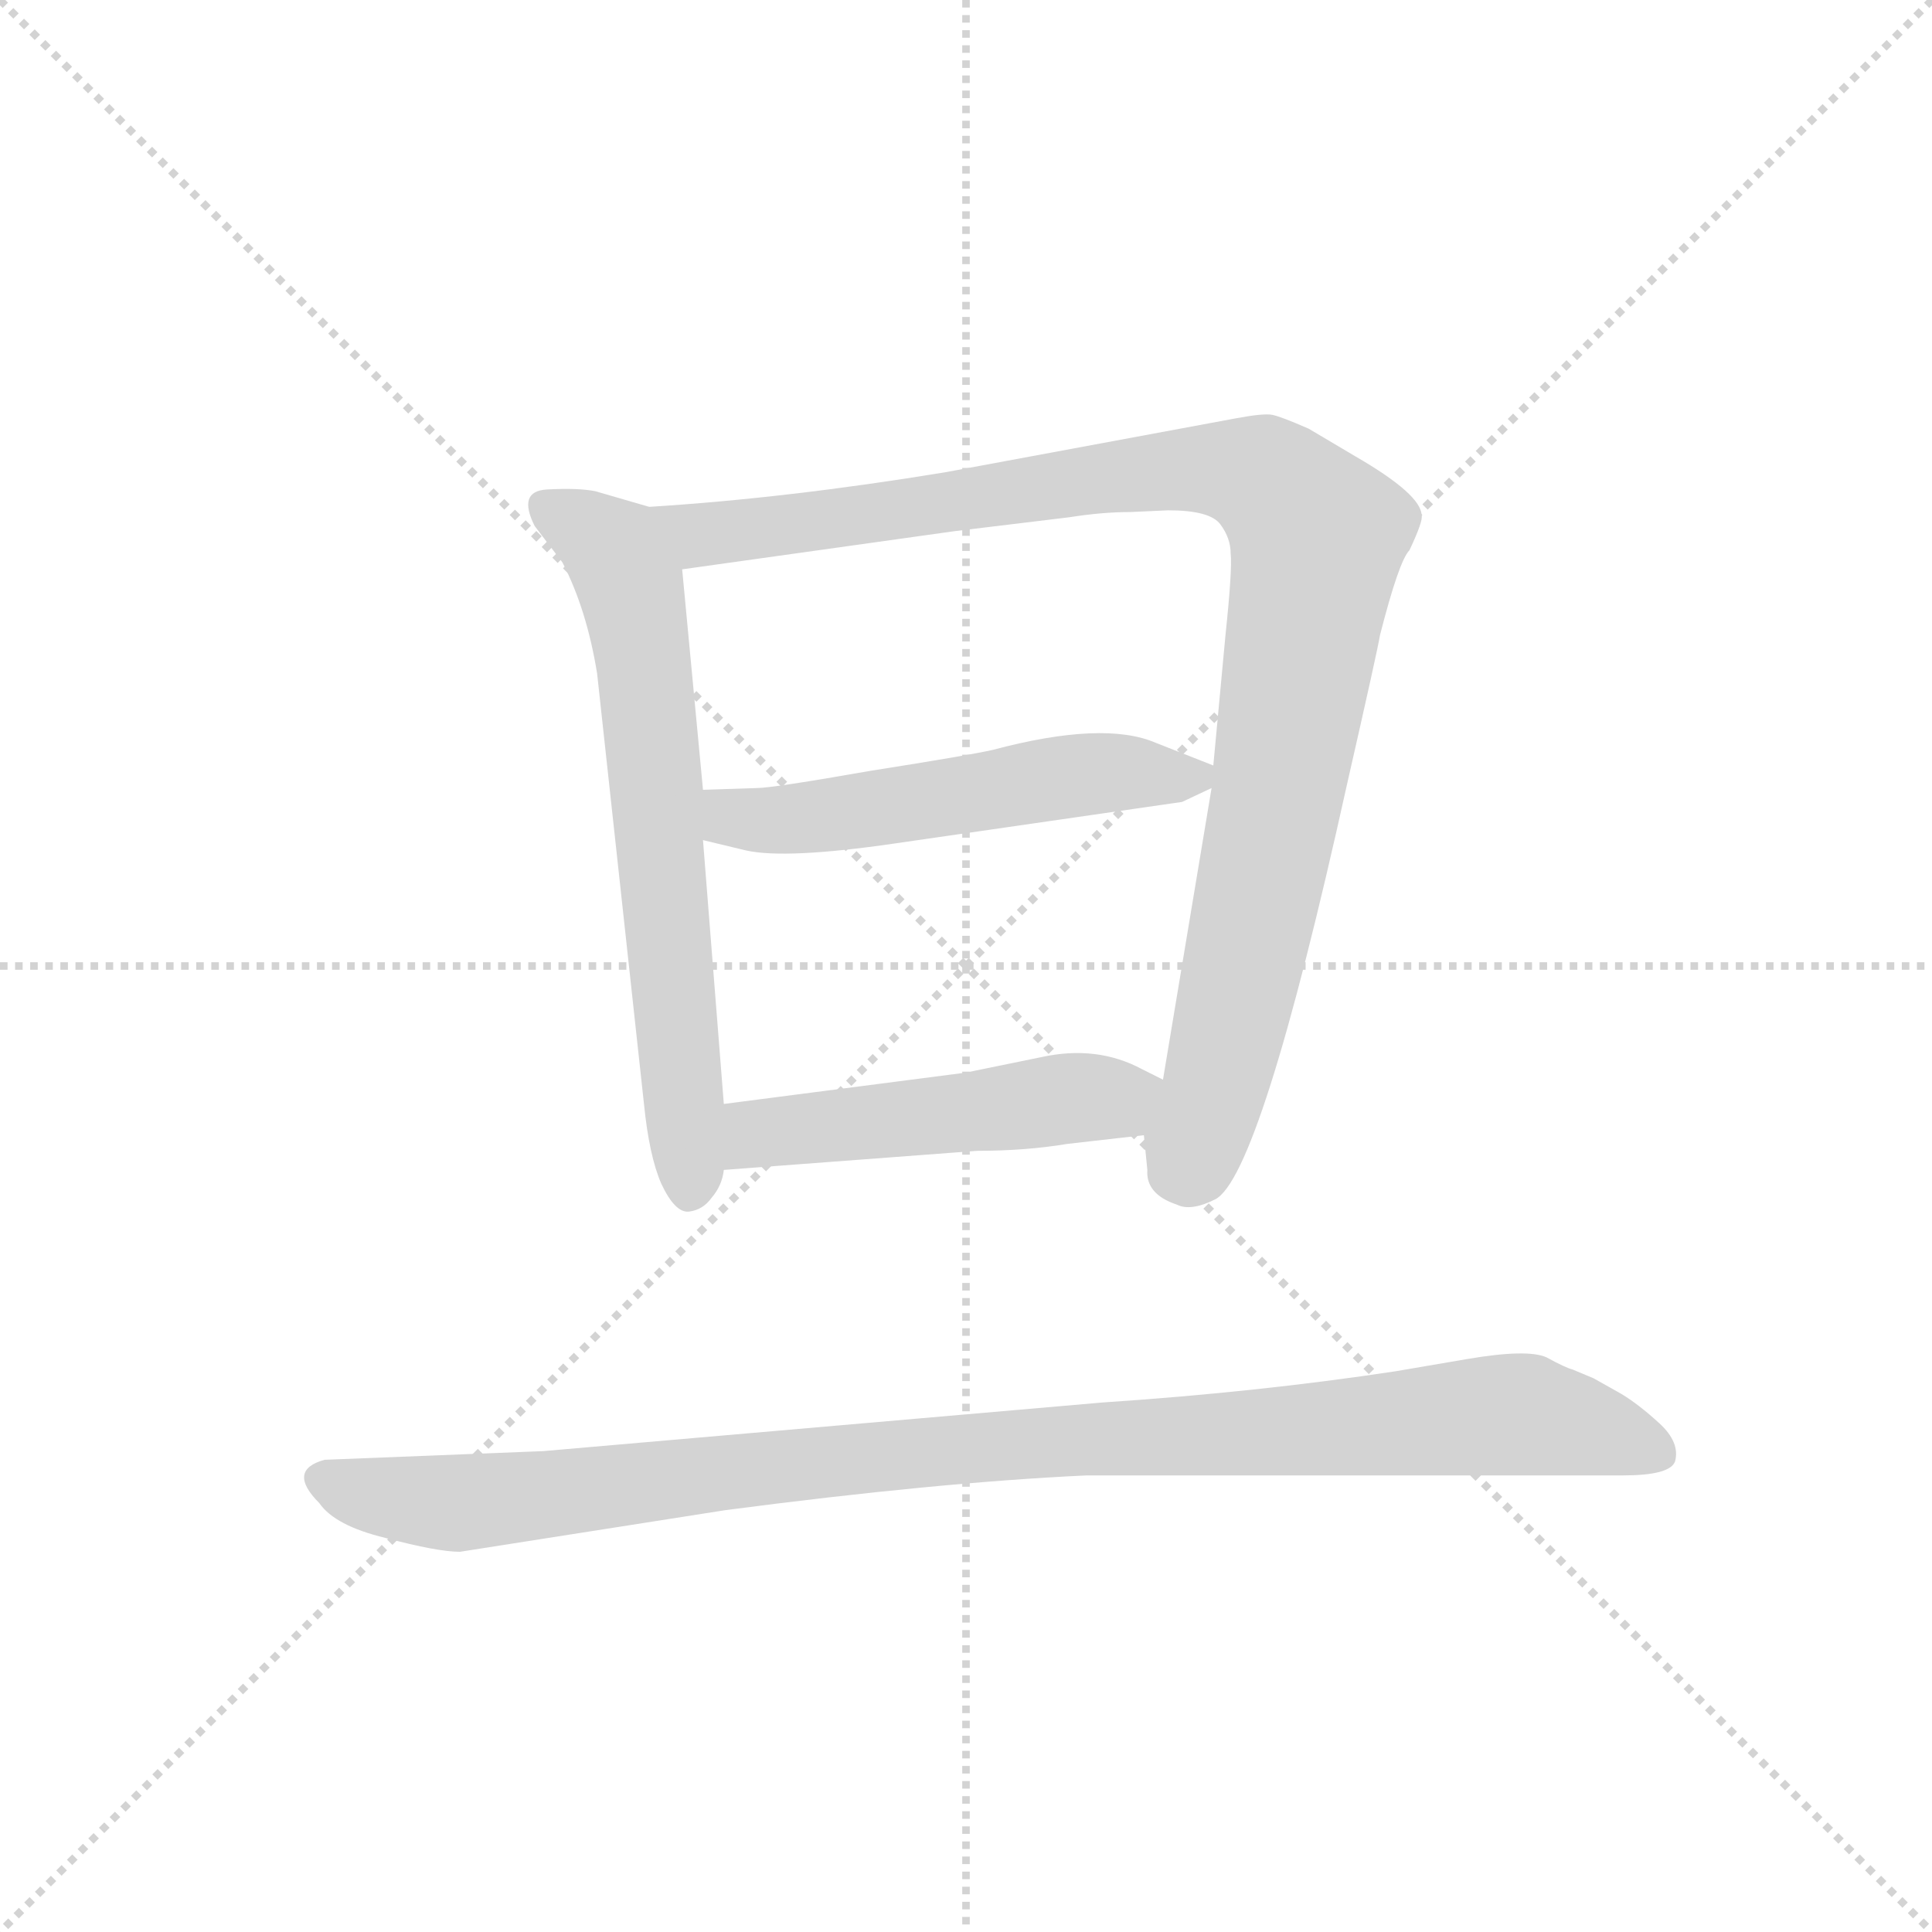 <svg version="1.1" viewBox="0 0 1024 1024" xmlns="http://www.w3.org/2000/svg">
  <g stroke="lightgray" stroke-dasharray="1,1" stroke-width="1" transform="scale(4, 4)">
    <line x1="0" y1="0" x2="256" y2="256"></line>
    <line x1="256" y1="0" x2="0" y2="256"></line>
    <line x1="128" y1="0" x2="128" y2="256"></line>
    <line x1="0" y1="128" x2="256" y2="128"></line>
  </g>
  <g transform="scale(0.92, -0.92) translate(60, -850)">
    <style type="text/css">
      
        @keyframes keyframes0 {
          from {
            stroke: blue;
            stroke-dashoffset: 673;
            stroke-width: 128;
          }
          69% {
            animation-timing-function: step-end;
            stroke: blue;
            stroke-dashoffset: 0;
            stroke-width: 128;
          }
          to {
            stroke: black;
            stroke-width: 1024;
          }
        }
        #make-me-a-hanzi-animation-0 {
          animation: keyframes0 0.798s both;
          animation-delay: 0s;
          animation-timing-function: linear;
        }
      
        @keyframes keyframes1 {
          from {
            stroke: blue;
            stroke-dashoffset: 1028;
            stroke-width: 128;
          }
          77% {
            animation-timing-function: step-end;
            stroke: blue;
            stroke-dashoffset: 0;
            stroke-width: 128;
          }
          to {
            stroke: black;
            stroke-width: 1024;
          }
        }
        #make-me-a-hanzi-animation-1 {
          animation: keyframes1 1.087s both;
          animation-delay: 0.798s;
          animation-timing-function: linear;
        }
      
        @keyframes keyframes2 {
          from {
            stroke: blue;
            stroke-dashoffset: 539;
            stroke-width: 128;
          }
          64% {
            animation-timing-function: step-end;
            stroke: blue;
            stroke-dashoffset: 0;
            stroke-width: 128;
          }
          to {
            stroke: black;
            stroke-width: 1024;
          }
        }
        #make-me-a-hanzi-animation-2 {
          animation: keyframes2 0.689s both;
          animation-delay: 1.884s;
          animation-timing-function: linear;
        }
      
        @keyframes keyframes3 {
          from {
            stroke: blue;
            stroke-dashoffset: 501;
            stroke-width: 128;
          }
          62% {
            animation-timing-function: step-end;
            stroke: blue;
            stroke-dashoffset: 0;
            stroke-width: 128;
          }
          to {
            stroke: black;
            stroke-width: 1024;
          }
        }
        #make-me-a-hanzi-animation-3 {
          animation: keyframes3 0.658s both;
          animation-delay: 2.573s;
          animation-timing-function: linear;
        }
      
        @keyframes keyframes4 {
          from {
            stroke: blue;
            stroke-dashoffset: 1030;
            stroke-width: 128;
          }
          77% {
            animation-timing-function: step-end;
            stroke: blue;
            stroke-dashoffset: 0;
            stroke-width: 128;
          }
          to {
            stroke: black;
            stroke-width: 1024;
          }
        }
        #make-me-a-hanzi-animation-4 {
          animation: keyframes4 1.088s both;
          animation-delay: 3.231s;
          animation-timing-function: linear;
        }
      
    </style>
    
      <path d="M 314 558 L 283 567 Q 273 569 255 568 Q 238 567 248 547 L 264 526 Q 278 499 284 462 L 311 214 Q 314 184 321 168 Q 329 151 337 152 Q 345 153 350 160 Q 356 167 357 176 L 357 214 L 345 366 L 345 395 L 333 522 C 330 552 330 553 314 558 Z" fill="lightgray"></path>
    
      <path d="M 599 196 L 601 176 Q 600 162 618 156 Q 626 152 640 159 Q 666 172 716 398 Q 734 477 735 484 Q 746 527 752 533 Q 760 550 759 553 Q 759 565 721 587 L 694 603 Q 678 610 673 611 Q 668 612 652 609 L 485 578 Q 394 563 314 558 C 284 556 303 518 333 522 L 490 544 L 556 552 Q 575 555 591 555 L 613 556 Q 637 556 643 548 Q 649 540 649 531 Q 650 522 646 484 L 639 409 L 638 396 L 610 228 L 599 196 Z" fill="lightgray"></path>
    
      <path d="M 639 409 L 606 422 Q 576 435 512 418 Q 499 415 442 406 Q 385 396 376 396 L 345 395 C 315 394 316 373 345 366 L 370 360 Q 393 355 455 364 L 621 388 L 638 396 C 653 403 653 403 639 409 Z" fill="lightgray"></path>
    
      <path d="M 555 191 L 599 196 C 629 199 637 215 610 228 L 598 234 Q 572 248 540 241 L 496 232 L 357 214 C 327 210 327 174 357 176 L 503 187 Q 531 187 555 191 Z" fill="lightgray"></path>
    
      <path d="M 205 -44 L 358 -20 Q 480 -4 566 0 L 875 0 Q 902 0 905 8 Q 908 19 896 30 Q 884 41 874 47 L 858 56 L 846 61 Q 842 62 831 68 Q 820 73 785 67 L 744 60 Q 665 48 575 42 L 253 14 L 127 9 Q 105 3 124 -16 Q 133 -29 162 -36 Q 192 -44 205 -44 Z" fill="lightgray"></path>
    
    
      <clipPath id="make-me-a-hanzi-clip-0">
        <path d="M 314 558 L 283 567 Q 273 569 255 568 Q 238 567 248 547 L 264 526 Q 278 499 284 462 L 311 214 Q 314 184 321 168 Q 329 151 337 152 Q 345 153 350 160 Q 356 167 357 176 L 357 214 L 345 366 L 345 395 L 333 522 C 330 552 330 553 314 558 Z"></path>
      </clipPath>
      <path clip-path="url(#make-me-a-hanzi-clip-0)" d="M 255 556 L 293 533 L 304 511 L 338 165" fill="none" id="make-me-a-hanzi-animation-0" stroke-dasharray="545 1090" stroke-linecap="round"></path>
    
      <clipPath id="make-me-a-hanzi-clip-1">
        <path d="M 599 196 L 601 176 Q 600 162 618 156 Q 626 152 640 159 Q 666 172 716 398 Q 734 477 735 484 Q 746 527 752 533 Q 760 550 759 553 Q 759 565 721 587 L 694 603 Q 678 610 673 611 Q 668 612 652 609 L 485 578 Q 394 563 314 558 C 284 556 303 518 333 522 L 490 544 L 556 552 Q 575 555 591 555 L 613 556 Q 637 556 643 548 Q 649 540 649 531 Q 650 522 646 484 L 639 409 L 638 396 L 610 228 L 599 196 Z"></path>
      </clipPath>
      <path clip-path="url(#make-me-a-hanzi-clip-1)" d="M 322 554 L 343 542 L 370 544 L 634 580 L 667 575 L 691 552 L 699 541 L 677 392 L 645 242 L 621 176" fill="none" id="make-me-a-hanzi-animation-1" stroke-dasharray="900 1800" stroke-linecap="round"></path>
    
      <clipPath id="make-me-a-hanzi-clip-2">
        <path d="M 639 409 L 606 422 Q 576 435 512 418 Q 499 415 442 406 Q 385 396 376 396 L 345 395 C 315 394 316 373 345 366 L 370 360 Q 393 355 455 364 L 621 388 L 638 396 C 653 403 653 403 639 409 Z"></path>
      </clipPath>
      <path clip-path="url(#make-me-a-hanzi-clip-2)" d="M 353 388 L 361 379 L 385 377 L 561 404 L 630 403" fill="none" id="make-me-a-hanzi-animation-2" stroke-dasharray="411 822" stroke-linecap="round"></path>
    
      <clipPath id="make-me-a-hanzi-clip-3">
        <path d="M 555 191 L 599 196 C 629 199 637 215 610 228 L 598 234 Q 572 248 540 241 L 496 232 L 357 214 C 327 210 327 174 357 176 L 503 187 Q 531 187 555 191 Z"></path>
      </clipPath>
      <path clip-path="url(#make-me-a-hanzi-clip-3)" d="M 364 182 L 383 198 L 582 217 L 601 225" fill="none" id="make-me-a-hanzi-animation-3" stroke-dasharray="373 746" stroke-linecap="round"></path>
    
      <clipPath id="make-me-a-hanzi-clip-4">
        <path d="M 205 -44 L 358 -20 Q 480 -4 566 0 L 875 0 Q 902 0 905 8 Q 908 19 896 30 Q 884 41 874 47 L 858 56 L 846 61 Q 842 62 831 68 Q 820 73 785 67 L 744 60 Q 665 48 575 42 L 253 14 L 127 9 Q 105 3 124 -16 Q 133 -29 162 -36 Q 192 -44 205 -44 Z"></path>
      </clipPath>
      <path clip-path="url(#make-me-a-hanzi-clip-4)" d="M 128 -4 L 160 -13 L 208 -16 L 523 18 L 800 35 L 848 29 L 895 13" fill="none" id="make-me-a-hanzi-animation-4" stroke-dasharray="902 1804" stroke-linecap="round"></path>
    
  </g>
</svg>